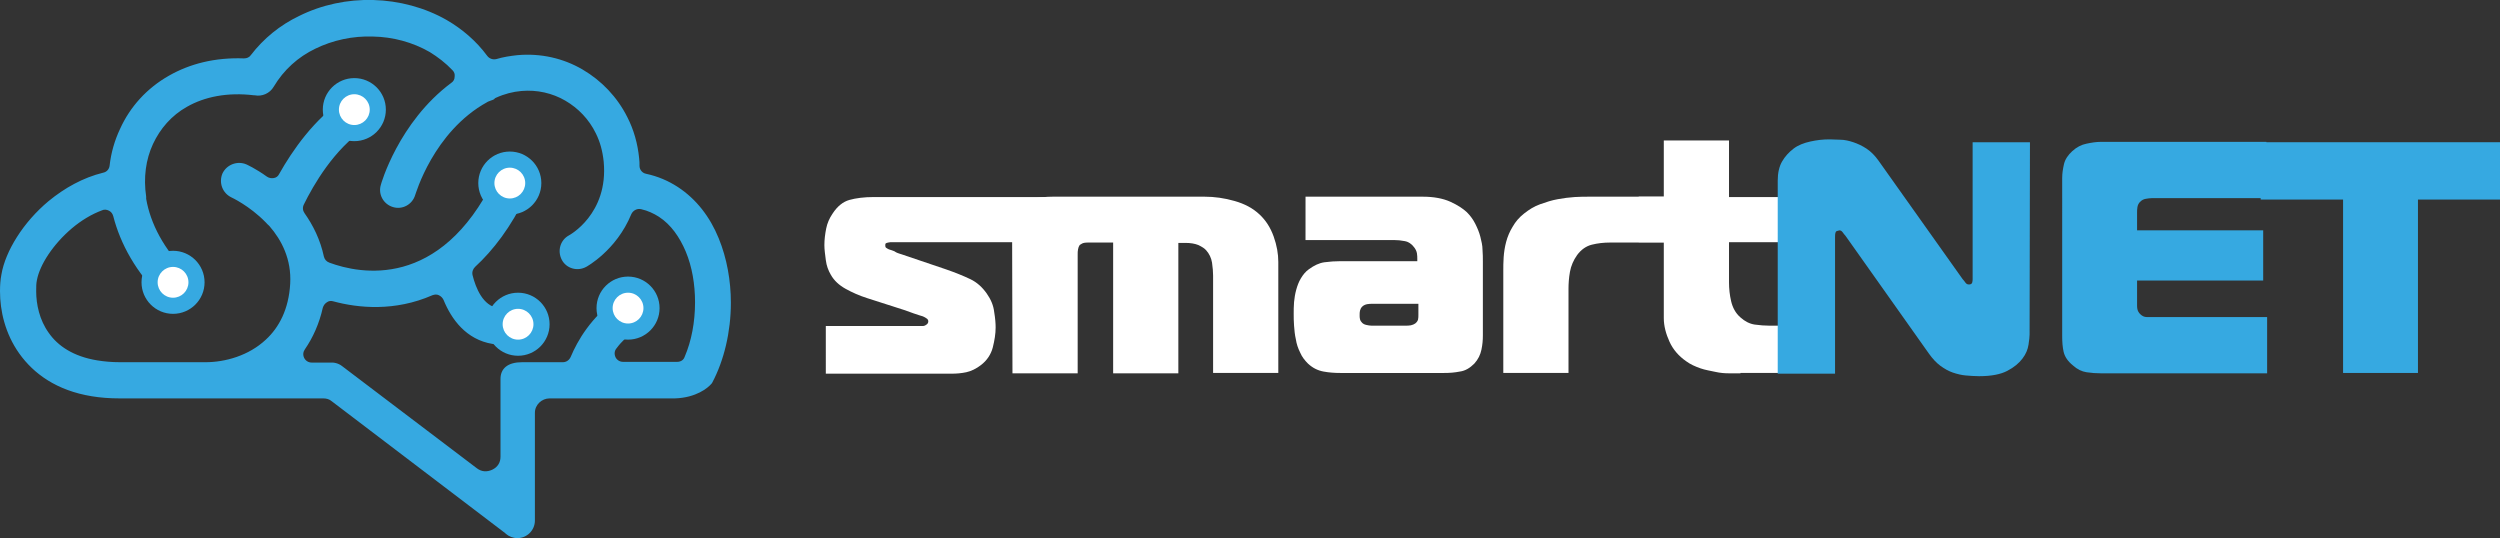 <?xml version="1.0" encoding="utf-8"?>
<!-- Generator: Adobe Illustrator 24.0.2, SVG Export Plug-In . SVG Version: 6.00 Build 0)  -->
<svg version="1.1" id="Capa_1" xmlns="http://www.w3.org/2000/svg" xmlns:xlink="http://www.w3.org/1999/xlink" x="0px" y="0px"
	 viewBox="0 0 697.8 150.3" style="enable-background:new 0 0 697.8 150.3;" xml:space="preserve">
<rect x="0" y="0" width="697.8" height="150.3" fill="#333333" stroke="none"/>
<style type="text/css">
	.st0{fill:#FFFFFF;}
	.st1{fill:#36A9E1;}
	.st2{fill-rule:evenodd;clip-rule:evenodd;fill:#36A9E1;}
</style>
<g>
	<path class="st0" d="M230.7,91h26.8c0.4,0,0.7-0.1,1.1-0.4c0.3-0.2,0.5-0.5,0.5-0.9c0-0.3-0.1-0.5-0.3-0.7
		c-0.2-0.1-0.4-0.3-0.6-0.4c-0.3-0.2-0.8-0.4-1.6-0.6c-0.7-0.2-2.1-0.7-4-1.4l-10.6-3.4c-2.2-0.7-4.2-1.6-6-2.6
		c-1.8-1-3.2-2.3-4.1-3.9c-0.7-1.2-1.2-2.5-1.4-4.1s-0.4-2.9-0.4-4.2c0-1.5,0.2-3.1,0.5-4.6c0.3-1.5,0.9-2.9,1.8-4.2
		c1.3-2,2.9-3.3,4.7-3.8s4.1-0.8,6.7-0.8h50.9l-2.2,12.6H250c-0.3,0-0.6,0-1,0c-0.4,0-0.7,0-1.1,0.1c-0.3,0.1-0.5,0.1-0.6,0.2
		c-0.2,0.1-0.2,0.3-0.2,0.6c0,0.4,0.1,0.6,0.3,0.7s0.4,0.3,0.7,0.4c0.6,0.2,1,0.3,1.2,0.4c0.3,0.1,0.5,0.2,0.6,0.3s0.4,0.2,0.6,0.3
		s0.6,0.2,1.2,0.4l12.4,4.2c2.6,0.9,4.8,1.8,6.7,2.7s3.4,2.3,4.6,4c1.2,1.7,1.9,3.4,2.1,5.2c0.3,1.8,0.4,3.2,0.4,4.3
		c0,1.8-0.3,3.6-0.8,5.6c-0.5,1.9-1.6,3.6-3.3,4.9c-1.3,1-2.7,1.7-4.1,2s-2.8,0.4-4,0.4h-35.2V91z"/>
	<path class="st0" d="M282.5,63.8c0-0.7,0.1-1.6,0.3-2.6c0.2-1,0.7-2,1.4-2.9c1.2-1.6,2.7-2.6,4.3-2.9s3.5-0.5,5.4-0.5h42.3
		c2.8,0,5.6,0.4,8.4,1.2s5.1,2,7,3.8c1.7,1.6,3,3.6,3.9,6.1c0.9,2.5,1.3,4.9,1.3,7.1v31h-18.2V76.9c0-1-0.1-2.2-0.3-3.6
		c-0.2-1.3-0.8-2.5-1.6-3.4c-0.5-0.6-1.2-1-2.2-1.5c-1-0.4-2.2-0.6-3.6-0.6h-2v36.4h-18.2V67.7h-7c-0.8,0-1.4,0.1-1.7,0.3
		c-0.3,0.2-0.6,0.3-0.7,0.5c-0.2,0.3-0.3,0.6-0.4,1.1c-0.1,0.5-0.1,0.9-0.1,1.4v33.2h-18.2L282.5,63.8L282.5,63.8z"/>
	<path class="st0" d="M397.2,54.9c3,0,5.6,0.5,7.6,1.4s3.5,1.9,4.6,2.9c1,1,1.8,2.1,2.4,3.3c0.6,1.2,1.1,2.4,1.4,3.6
		c0.3,1.2,0.6,2.4,0.6,3.6c0.1,1.2,0.1,2.3,0.1,3.3v20.6c0,1.3-0.1,2.6-0.4,4s-0.9,2.7-2,3.9c-1.2,1.2-2.5,2-4,2.2
		c-1.5,0.3-2.9,0.4-4.4,0.4h-29c-1.5,0-3.1-0.1-4.7-0.4s-3-1-4.3-2.2c-0.9-0.9-1.7-1.9-2.2-3.1c-0.6-1.2-1-2.4-1.2-3.7
		c-0.3-1.3-0.4-2.5-0.5-3.8c-0.1-1.2-0.1-2.4-0.1-3.3c0-1,0-2.1,0.1-3.3c0.1-1.1,0.3-2.3,0.6-3.4c0.3-1.1,0.7-2.2,1.3-3.2
		c0.6-1,1.3-1.9,2.3-2.6c1.4-1,2.8-1.7,4.3-1.9c1.5-0.2,3-0.3,4.4-0.3h21.5v-0.7c0-0.4,0-0.9-0.1-1.5c-0.1-0.6-0.4-1.2-0.8-1.7
		c-0.7-0.9-1.5-1.5-2.6-1.7c-1-0.2-2-0.3-3-0.3h-24.7V54.9H397.2z M382.9,84.8c-0.3,0-0.7,0-1.3,0.1c-0.5,0.1-1,0.3-1.4,0.7
		c-0.3,0.3-0.5,0.7-0.6,1.1c-0.1,0.4-0.1,0.8-0.1,1.3c0,0.4,0,0.7,0.1,1.1s0.3,0.7,0.6,1s0.7,0.5,1.2,0.6c0.5,0.1,0.9,0.2,1.4,0.2
		h9.5c0.5,0,1,0,1.5-0.1c0.5-0.1,0.9-0.3,1.2-0.5c0.4-0.3,0.7-0.7,0.8-1.1c0.1-0.4,0.1-0.9,0.1-1.3v-3.1H382.9z"/>
	<path class="st0" d="M419.6,75.7c0-1.2,0-2.5,0.1-3.9c0.1-1.4,0.3-2.8,0.7-4.3c0.4-1.5,1-2.9,1.8-4.2c0.8-1.4,1.8-2.6,3.2-3.7
		c1.4-1.1,2.8-2,4.5-2.6s3.2-1.1,4.9-1.4c1.6-0.3,3.2-0.5,4.7-0.6c1.5-0.1,2.9-0.1,4.1-0.1h22.2v12.8h-16.4c-1.8,0-3.5,0.2-5.1,0.6
		c-1.6,0.4-3,1.4-4.1,2.9c-1,1.4-1.7,3-2,4.7c-0.3,1.7-0.4,3.3-0.4,4.7v23.5h-18.2L419.6,75.7L419.6,75.7z"/>
	<path class="st0" d="M485.8,104.2c-0.9,0-2,0-3.2,0c-1.2,0-2.5-0.1-3.8-0.4s-2.8-0.5-4.2-1s-2.8-1.1-4-2c-2-1.4-3.6-3.2-4.6-5.4
		c-1-2.2-1.6-4.4-1.6-6.6V67.6h-7V54.9h7V39.2h18.2v15.8h14v12.6h-14v11.2c0,1.8,0.2,3.6,0.6,5.3s1.2,3.3,2.6,4.5
		c1.2,1.1,2.6,1.8,4,2c1.5,0.2,2.8,0.3,4,0.3h2.7v13.2H485.8z"/>
</g>
<g>
	<path class="st1" d="M566.5,93.4c0,0.5-0.1,1.5-0.3,2.8c-0.2,1.3-0.7,2.6-1.7,3.9s-2.3,2.4-4.2,3.4s-4.5,1.5-7.9,1.5
		c-1.2,0-2.5-0.1-3.7-0.2c-1.2-0.1-2.4-0.4-3.6-0.8s-2.4-1.1-3.5-1.9s-2.2-2-3.2-3.4l-23.3-32.9c-0.3-0.3-0.5-0.6-0.8-1
		c-0.3-0.4-0.6-0.5-0.9-0.5c-0.1,0-0.4,0.1-0.7,0.2c-0.4,0.1-0.5,0.7-0.5,1.6v38.2h-16V50.4c0-2.1,0.4-3.9,1.2-5.3
		c0.8-1.4,1.9-2.6,3.2-3.6s2.9-1.6,4.7-2s3.5-0.6,5.4-0.6c0.9,0,1.9,0.1,3,0.1s2.4,0.3,3.6,0.7c1.2,0.4,2.5,1,3.7,1.8
		c1.2,0.8,2.3,1.9,3.3,3.3l23.5,33.1c0.3,0.3,0.5,0.6,0.8,1c0.3,0.4,0.6,0.5,1,0.5c0.5,0,0.8-0.2,0.9-0.6c0.1-0.4,0.1-0.7,0.1-1
		V39.7h16L566.5,93.4L566.5,93.4z"/>
	<path class="st1" d="M586.4,104.2c-1.3,0-2.7-0.1-4-0.3c-1.3-0.2-2.6-0.8-3.8-1.9c-1.5-1.2-2.3-2.5-2.6-3.8s-0.4-2.8-0.4-4.3V49.6
		c0-1.2,0.2-2.5,0.5-3.8s1.1-2.5,2.3-3.6c1.2-1.1,2.5-1.8,4-2.1c1.4-0.3,2.7-0.5,3.9-0.5h46.3v15.7h-31.9c-0.6,0-1.2,0.1-1.8,0.2
		c-0.6,0.1-1.1,0.4-1.4,0.7c-0.5,0.4-0.8,1-0.9,1.6s-0.1,1.1-0.1,1.6v4.9h35.2v14h-35.2v7c0,0.7,0.1,1.2,0.3,1.6
		c0.2,0.4,0.4,0.6,0.6,0.8c0.5,0.5,1.1,0.8,1.8,0.8c0.7,0,1.4,0,2.1,0h31.5v15.7L586.4,104.2L586.4,104.2z"/>
	<path class="st1" d="M654,104.2V55.7h-23v-16h66.9v16h-23v48.4H654z"/>
</g>
<g>
	<path class="st2" d="M88.6,111.2H78h0H60.3h0h-2.9H33.5h-0.1c-2.8,0-5.4-0.2-7.8-0.6c-9.8-1.6-16.2-6.3-20.2-11.9
		C1.4,93.1,0,86.7,0,81.3c0-1.6,0.1-3.2,0.4-4.7C1.5,70.1,6.5,62,13.6,56.1c4.4-3.6,9.5-6.5,15.2-7.9c1-0.2,1.7-1,1.8-2
		c0.4-3.6,1.4-7,2.9-10.2c2.8-6.2,7.5-11.4,13.7-14.9c5.8-3.3,12.8-5.1,20.9-4.8c0.8,0,1.5-0.3,1.9-0.9c3.6-4.7,8.2-8.4,13.4-10.9
		C89.8,1.3,97-0.2,104.2,0c7.2,0.2,14.4,2.1,20.5,5.6c4.3,2.5,8.2,5.8,11.3,10c0.6,0.8,1.6,1.1,2.5,0.9c2-0.6,4-0.9,5.9-1.1
		c6.6-0.6,12.9,0.9,18.2,4c5.3,3.1,9.7,7.7,12.5,13.3c1.8,3.5,2.9,7.4,3.3,11.5c0.1,0.7,0.1,1.4,0.1,2.1c0,1.1,0.8,2,1.8,2.2
		c3.3,0.7,6.3,2,8.9,3.7c5.2,3.4,9,8.4,11.4,14.3c2.3,5.6,3.4,11.9,3.4,18c0,8.1-1.9,16.1-5.2,22.3c-0.1,0.2-0.2,0.3-0.4,0.5
		c-0.8,0.9-4,3.7-10,3.9c0,0-0.1,0-0.1,0h-17.3h-17.6c-2.2,0-4.1,1.8-4.1,4v30.1c0,2.7-2.2,4.9-4.9,4.9c-1.2,0-2.4-0.5-3.2-1.2
		c-0.1-0.1-0.1-0.1-0.2-0.2L92.6,112c-0.7-0.6-1.5-0.8-2.4-0.8L88.6,111.2L88.6,111.2z M145.7,101.1h11.4c1,0,1.8-0.6,2.2-1.5
		c1.9-4.5,5.6-11,13-16.3c2.3-1.6,5.4-1.1,7,1.2c1.6,2.3,1.1,5.4-1.2,7c-2.6,1.9-4.6,3.8-6,5.7c-0.6,0.7-0.7,1.6-0.3,2.5
		c0.4,0.8,1.2,1.3,2.1,1.3H189c1,0,1.8-0.5,2.1-1.4c1.9-4.4,2.9-9.7,2.9-15.2c0-5-0.8-9.9-2.6-14.2c-1.7-4-4.1-7.5-7.5-9.7
		c-1.4-0.9-3.1-1.7-4.9-2.1c-1.1-0.3-2.3,0.3-2.8,1.4C172,70,163.6,74.5,163.6,74.5c-2.4,1.3-5.5,0.5-6.8-2s-0.4-5.5,2-6.8
		c0,0,11.1-5.9,9.7-20.6c-0.3-2.9-1-5.5-2.2-7.9c-1.9-3.9-4.9-7-8.5-9.1c-3.6-2.1-7.9-3.1-12.3-2.7c-2.3,0.2-4.7,0.8-7.1,1.9
		c-0.2,0.1-0.3,0.1-0.4,0.3c-0.2,0.2-0.5,0.3-0.8,0.4c-0.3,0.1-0.5,0.2-0.8,0.3c-0.2,0.1-0.3,0.1-0.4,0.2
		c-15.1,8.3-20,25.8-20.1,25.9c-0.8,2.7-3.6,4.2-6.2,3.4c-2.7-0.8-4.2-3.6-3.4-6.2c0-0.1,4.9-17.5,19.7-28.5c0.6-0.4,0.9-1,0.9-1.7
		c0.1-0.7-0.1-1.3-0.6-1.8c-1.9-2-4.1-3.7-6.4-5.1c-4.7-2.7-10.2-4.2-15.8-4.3c-5.6-0.2-11.2,1-16.1,3.4c-4.8,2.3-8.8,5.9-11.6,10.6
		c-1.1,1.9-3.3,2.8-5.3,2.4c-0.1,0-0.1,0-0.2,0c-7.4-0.9-13.8,0.4-18.7,3.2c-4.3,2.4-7.5,6.1-9.5,10.4c-2,4.3-2.7,9.4-1.9,14.7
		c0,0,0,0,0,0.1c0,0.1,0,0.2,0,0.3c0,0.1,0,0.1,0,0.2c1.2,6.9,4.9,14.1,11.6,20.7c2,2,2,5.1,0.1,7.1c-1.9,2-5.1,2-7.1,0.1
		C38,76.1,33.6,68.1,31.6,60.3c-0.2-0.7-0.6-1.2-1.2-1.5c-0.6-0.3-1.3-0.4-1.9-0.1c-3,1.1-5.9,2.9-8.4,5c-5.3,4.5-9,10.2-9.8,14.5
		c-0.2,0.9-0.2,1.9-0.2,3.1c0,3.6,0.9,8,3.5,11.6c2.5,3.6,6.8,6.6,13.6,7.7c1.9,0.3,3.9,0.5,6.3,0.5h23.9c5.4,0,12-1.8,16.8-6.3
		c3.7-3.4,6.4-8.5,6.8-15.6c0.4-6.8-2.4-12.2-5.8-16.1c-0.1-0.1-0.1-0.1-0.2-0.2c-0.3-0.2-0.5-0.5-0.7-0.7c-0.1-0.1-0.1-0.1-0.2-0.2
		c-4.5-4.6-9.5-6.9-9.5-6.9c-2.5-1.2-3.6-4.1-2.5-6.7c1.2-2.5,4.2-3.6,6.7-2.5c0,0,2.5,1.1,5.7,3.4c0.6,0.4,1.2,0.5,1.9,0.4
		c0.7-0.1,1.2-0.5,1.5-1.1c3.7-6.6,9.8-15.4,18.3-21.1c2.3-1.6,5.4-0.9,7,1.4c1.5,2.3,0.9,5.4-1.4,7c-8.6,5.8-14.3,15.7-17,21.2
		c-0.4,0.8-0.3,1.7,0.2,2.4c2.4,3.4,4.4,7.4,5.4,12.1c0.2,0.8,0.7,1.4,1.5,1.7c8.6,3.2,30.9,7.6,46-23.2c1.2-2.5,4.2-3.5,6.7-2.3
		c2.5,1.2,3.5,4.2,2.3,6.7c-4.3,8.9-9.2,15.3-14.3,20c-0.6,0.6-0.9,1.4-0.7,2.3c0.9,3.6,2.9,8.6,7.2,9.2c2.7,0.4,4.6,3,4.2,5.8
		c-0.4,2.7-3,4.6-5.8,4.2c-7.4-1.2-11.5-6.9-13.7-12.3c-0.3-0.6-0.7-1-1.3-1.3s-1.2-0.2-1.8,0c-10.5,4.6-20.7,3.6-27.7,1.7
		c-0.6-0.2-1.3-0.1-1.8,0.3c-0.6,0.4-0.9,0.9-1.1,1.5c-1,4.5-2.8,8.4-5,11.6c-0.5,0.7-0.6,1.6-0.2,2.4c0.4,0.8,1.2,1.3,2.1,1.3h4.5
		c0.2,0,0.3,0,0.5,0c1.2-0.1,2.5,0.2,3.5,1l37.6,28.5c1.3,1,2.8,1.1,4.3,0.4s2.3-2,2.3-3.6v-21.5
		C139.6,102.8,141.8,101.1,145.7,101.1L145.7,101.1z"/>
	<g>
		<circle class="st1" cx="98.9" cy="30.6" r="8.8"/>
		<circle class="st0" cx="98.9" cy="30.6" r="4.3"/>
	</g>
	<g>
		<circle class="st1" cx="48.3" cy="78.8" r="8.8"/>
		<circle class="st0" cx="48.3" cy="78.8" r="4.3"/>
	</g>
	<g>
		<circle class="st1" cx="175.3" cy="86" r="8.8"/>
		<circle class="st0" cx="175.3" cy="86" r="4.3"/>
	</g>
	<g>
		<circle class="st1" cx="142.3" cy="51.1" r="8.8"/>
		<circle class="st0" cx="142.3" cy="51.1" r="4.3"/>
	</g>
	<g>
		<circle class="st1" cx="144.6" cy="90.5" r="8.8"/>
		<circle class="st0" cx="144.6" cy="90.5" r="4.3"/>
	</g>
</g>
</svg>
